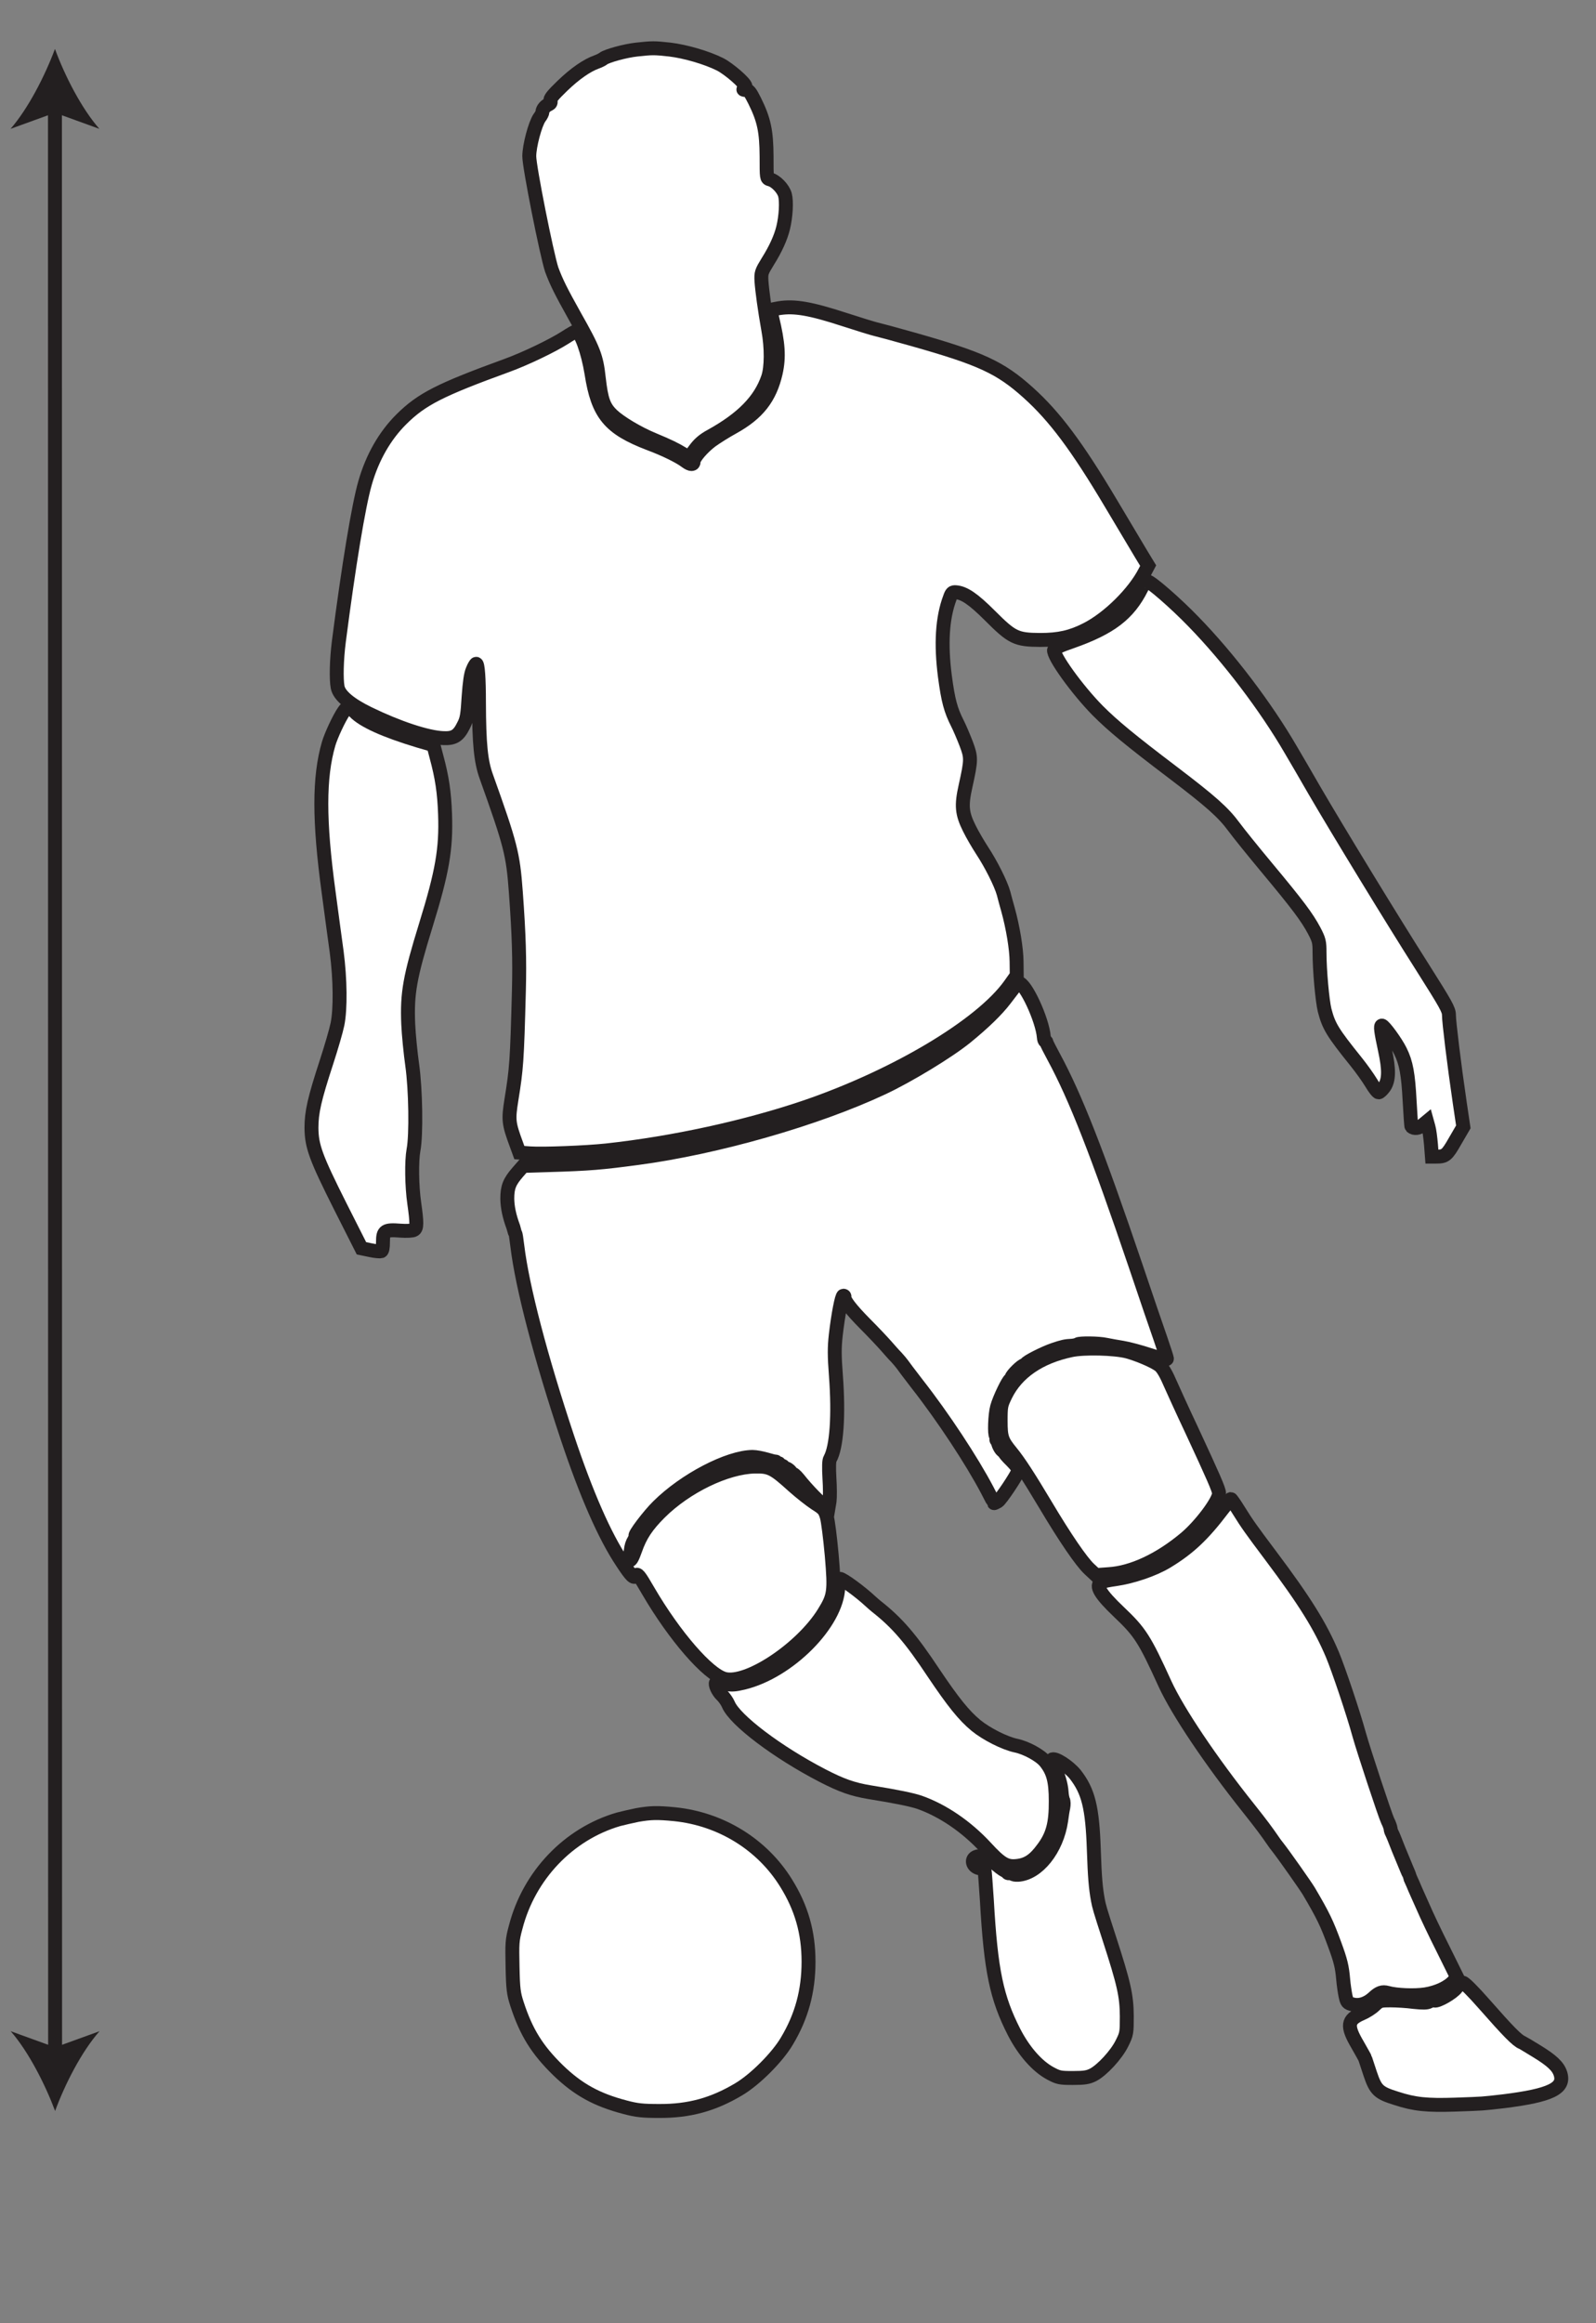 <?xml version="1.0" encoding="utf-8"?>
<!-- Generator: Adobe Illustrator 21.1.0, SVG Export Plug-In . SVG Version: 6.00 Build 0)  -->
<svg version="1.1" id="Layer_1" xmlns="http://www.w3.org/2000/svg" xmlns:xlink="http://www.w3.org/1999/xlink" x="0px" y="0px"
	 viewBox="0 0 1031 1500" style="enable-background:new 0 0 1031 1500;" xml:space="preserve">
<rect x="0" y="0" width="1031" height="1500" fill="#808080" stroke="none"/>
<style type="text/css">
	.st0{fill:#FFFFFF;stroke:#231F20;stroke-width:9;stroke-miterlimit:10;}
	.st1{fill:none;stroke:#231F20;stroke-width:9;stroke-miterlimit:10;}
	.st2{fill:#231F20;}
	.st3{fill:none;stroke:#231F20;stroke-width:4;stroke-miterlimit:10;}
</style>
<g>
	<path class="st0" d="M371.4,204.3c12.1,21.4,13.9,25.9,15.4,39.8c1.6,14.1,3.2,18.7,8.6,23.9c4.9,4.7,16.6,11.7,26.5,15.8
		c10.1,4.2,14.4,6.3,19.3,9.3l3.8,2.4l4-5.3c2.8-3.8,5.7-6.2,10.1-8.6c20.5-11.3,32-23.1,37-37.7c2.3-6.6,2.3-19.6,0.2-31
		c-2.3-12.9-4-25.4-4.4-31.4c-0.3-5.3,0-6,4.1-12.7c5.1-8.1,8.4-15.5,9.9-21.7c1.8-7.3,2.3-17,1.2-21.2c-1.1-4.1-6-9.2-9.8-10.1
		c-2.1-0.6-2.1-0.8-2.1-14.8c-0.1-16.2-1.6-23.6-7.7-35.9c-2.9-5.8-3.8-6.9-5.8-7c-1.3,0-1.9-0.3-1.2-0.6c0.6-0.2,1.1-0.9,1.1-1.6
		c0-2.2-10.8-11.5-16.5-14.4c-8.6-4.3-22.4-8.3-32.4-9.5c-10.1-1.1-11.3-1.1-21.4,0c-7.5,0.8-19.3,4.1-21.5,5.8
		c-0.7,0.6-2.7,1.6-4.4,2.2c-6.2,2.2-13.9,7.5-22.1,15.4c-6.2,6-8.2,8.4-7.7,9.7c0.4,1,0,1.8-1.1,2.3c-2.2,0.8-4,3.1-4.1,4.8
		c0,0.8-0.8,2.4-1.9,3.8c-2.8,4-6.6,18.2-6.6,24.9c0,7,11.2,63.1,14.5,73.2C359.4,182.2,362.4,188.2,371.4,204.3z"/>
	<path class="st0" d="M335.2,639.6c-1.2,45.9-1.6,50.5-4.8,70.3c-2.1,13.2-1.9,15.3,3.2,29.1l1.9,5.2l6.8,0.5
		c8.5,0.6,36.4-0.5,49.5-1.9c43.2-4.7,90.4-15,128.9-28.1c58.3-20,113.2-52.8,131.7-78.7l4.4-6.2l-0.1-8.9
		c-0.1-8.4-2.3-21.9-5.6-33.8c-0.8-2.8-2.1-7.5-2.8-10.3c-1.8-6.4-8.1-18.9-13.9-27.7c-2.4-3.7-6.2-10.1-8.3-14.4
		c-4.7-9.5-5.2-14.5-2.4-27c3.8-17.2,3.8-18.6,0.4-27.6c-1.7-4.4-4.2-10.3-5.6-13c-4.4-8.7-6-14.7-8.1-30.4
		c-2.7-20.9-1.7-37.7,3.2-50.7c1.1-3.2,1.7-3.8,3.9-3.6c5.4,0.4,11.3,4.4,22,15.1c14.3,14.3,16.9,15.6,32.4,15.7
		c12.2,0,20.2-1.8,30-6.8c14.2-7.2,30.8-23.6,37.8-37.4l2-3.8l-4.5-7.4c-2.4-4.1-11.3-18.9-19.5-32.7c-22-37-36.5-56.3-53.4-71.5
		c-18.2-16.4-30.7-22.1-74.5-34.5c-11.6-3.3-22.5-6.2-24.3-6.6s-10.8-3.2-20.1-6.2c-21.8-7.1-32.2-8.9-42.2-7.3
		c-2.5,0.4-4.8,0.9-5.1,1.2c-0.3,0.2,0,2.4,0.7,5c4,16.5,4.6,25.4,2.3,35.6c-3.7,16.1-11.5,26.2-27.8,35.2
		c-4.4,2.4-10.6,6.3-13.8,8.6c-5.6,4.2-11.4,10.9-11.4,13.3c0,2.3-1.9,2.3-4.9,0.1c-4.2-3.2-13.5-7.8-23.7-11.6
		c-25.9-9.9-33.3-18.9-37.4-45.3c-2.3-14.1-7-27.2-9.9-27.2c-0.5,0-3.8,1.9-7.2,4.1c-8.3,5.3-25.6,13.6-37.4,17.9
		c-43.4,15.8-55.2,21.8-68.3,34.8c-10.7,10.6-18.8,24.7-23.5,41.2c-4.2,14.6-10.6,53.4-16.9,102.2c-1.5,11.8-1.8,24.4-0.8,29.6
		c1,5.3,7.9,11.1,20,17c18.9,9.2,38.1,15.6,48.4,15.9c6.8,0.3,9.7-1.5,13-8.3c2.1-4,2.5-6.7,3.2-18.3c0.7-9.5,1.4-14.7,2.6-17.4
		c0.9-2.3,2-4,2.3-4c1.1,0,1.8,8.9,1.8,25.2c0.1,26.4,1.2,37.8,4.7,47.5c15.8,44.2,17.3,50,19.1,74.5
		C335.3,604.2,335.7,620,335.2,639.6z"/>
	<path class="st0" d="M737.5,379.6c-8.5,17-20.2,25.8-45.1,34.6c-7.7,2.6-11.3,4.4-11.5,5.4c-0.8,3.9,14.9,25.7,28.2,39.2
		c9.9,9.9,20.9,19,48.6,40c24.6,18.7,32.5,25.7,39.5,35.2c2.7,3.7,12.3,15.6,21.3,26.4c20,24,25.8,31.8,30.4,40.4
		c3.2,6.1,3.5,7.4,3.5,14.1c0,11.7,1.8,31.3,3.3,37.4c2.7,10.4,5.2,14.4,20.3,33.2c3.4,4.2,7.8,10.4,9.8,13.7c2,3.4,4.1,6.1,4.8,6.1
		s2.3-1.6,3.7-3.5c3-4.5,3.1-11.2,0.4-23.7c-2.7-12.5-3.1-15.9-2-15.9c1.3,0,9.2,10.8,11.9,16.4c3.8,7.6,5.1,15,6,32.2
		c0.5,9,1,16.4,1.2,16.6c1.8,1.5,4.6,1.2,7.1-0.9l2.9-2.4l1,3.6c0.6,2,1.2,7,1.6,11.3l0.6,7.8h2.9c5.7,0,6.8-0.8,12.1-10.1l5.3-9.1
		l-2.3-15.5c-3.7-25.1-7-52.4-7-56.7c0-3.5-1.9-6.8-17.2-31c-19.8-31.1-54.8-88.5-69.6-113.9c-5.5-9.6-12.4-21.4-15.3-26.3
		c-16.2-27.9-40.1-59.4-63-82.9c-11.3-11.7-27.6-25.9-29.7-25.9C740.3,375.1,738.7,377.1,737.5,379.6z"/>
	<path class="st0" d="M281.9,488.4l-1.9-7.3l-9.6-2.8c-21.9-6.6-35.8-12.9-41.3-18.7c-3.5-3.6-4.6-3.7-6.9-0.4
		c-3.1,4.4-8.3,15.6-9.9,21c-6.3,21.6-6.3,49.8,0,96c1.8,13.4,4.1,30.7,5.2,38.5c2.3,17.6,2.5,36.8,0.5,46.6c-0.8,4-4,15-7.1,24.5
		c-7.8,23.9-9.7,32.3-9.7,42.4c0.1,11.9,2.7,19.1,18.8,51.1l13.5,26.7l5.8,1.2c3.2,0.7,6.3,0.9,6.9,0.7c0.8-0.3,1.2-2.3,1.2-6
		c0-7.2,1.2-8.1,11.3-7.3c3.9,0.3,7.9,0.1,8.7-0.5c2-1,2-4.6,0.2-17.2c-1.6-11.1-1.8-27.2-0.5-34.3c1.9-9.7,1.4-39.3-0.8-54.8
		c-1.1-7.8-2.3-19.8-2.6-26.7c-0.8-19.8,1-30.1,11.4-63.8c10.6-34.3,13.2-49.1,12.4-71.6C287,511.6,285.6,502,281.9,488.4z"/>
	<path class="st0" d="M332.3,794.8c0.1,0.5,0.3,1.1,0.5,1.4c0.4,0.7,0.8,3.5,1.4,8.4c3.2,26.4,15,71.6,32.4,123.8
		c12.2,36.4,23.9,63.2,35.3,80.3c5.9,9,7.7,10.7,8.8,8.7c1-1.7,2.1-0.5,8.1,9.9c17,29.1,38.5,53.8,49.2,56.7
		c14.6,3.9,49.6-19.3,64.1-42.5c6.8-11,7.2-13.6,5.2-37.2c-1-11.1-2.4-22.3-3.2-25c-1.3-4.3-2-5.2-7.3-8.5
		c-3.2-2.1-9.6-7.1-14.3-11.3c-12.7-11.5-15.1-12.8-24.9-12.6c-18.4,0.4-44.4,12.9-61.4,29.8c-8.3,8.3-12.6,14.6-15.9,24.2
		c-1.7,4.8-2.9,7-3.6,6.4c-0.5-0.5-0.6-1.7-0.2-2.6c0.5-0.9,0.9-2.5,1-3.6c0.4-3,0.8-4.5,2.3-7c0.7-1.3,1-2.3,0.8-2.4
		c-1.3-0.2,8.5-13.2,14.5-19.1c17.2-17.1,45.4-31.8,61.1-31.9c2.1,0,6.1,0.8,8.9,1.6c2.8,0.8,5.3,1.5,5.8,1.4
		c0.4-0.1,0.7,0.3,0.7,0.8c0,0.5,0.5,0.7,0.9,0.4c0.6-0.3,0.9-0.1,0.9,0.4c0,0.6,0.7,1,1.4,1s1.4,0.4,1.4,0.9c0,0.5,0.3,0.8,0.8,0.8
		c1.2-0.5,4.9,2.6,4.1,3.5c-0.4,0.5-0.2,0.5,0.5,0.1c0.7-0.4,2.3,1,4.2,3.3c5.6,7.1,14.3,16,16.9,17.3l2.5,1.3l0.7-4.2
		c0.3-2.3,0.3-9.1-0.1-14.9c-0.4-7-0.3-11.3,0.4-12.4c4.3-7.6,5.7-28.1,3.8-53.6c-1-13.2-1-18.3-0.1-26.4
		c1.5-13.1,3.9-25.4,4.9-25.4c0.5,0,0.8,0.3,0.7,0.7c-0.6,2,4.3,8.3,13.2,17.3c5.4,5.4,11.6,12,13.7,14.4c2.1,2.4,5,5.7,6.6,7.3
		c1.5,1.6,3.2,3.7,3.8,4.5c0.5,0.8,4.9,6.6,9.6,12.7c17,21.7,35.4,49.7,45.4,68.7c2.3,4.4,4.2,8.2,4.3,8.3c0.1,0.2,1.2-0.4,2.5-1.1
		c2-1.3,11.9-16.1,13.4-20c0.3-0.7-1.7-3.4-4.5-6.2c-2.8-2.7-5-5.3-4.8-5.7c0.1-0.4-0.2-0.7-0.8-0.7c-1.1,0-3.8-5.2-3.1-6
		c0.4-0.3,0.1-0.6-0.5-0.6c-0.6,0-0.8-0.6-0.6-1.3c0.3-0.8,0.2-1.5-0.3-1.8c-1.1-0.7-0.7-13.6,0.7-18.6c1.4-5.3,7.4-17.7,8.5-17.7
		c0.5,0,0.8-0.6,0.8-1.2c0-1.5,6.8-8.2,8.3-8.2c0.7,0,1.1-0.4,1.1-0.8c0-1.1,11.6-7,17.8-9.1c5.9-2,7.7-2.4,11.9-2.6
		c1.6-0.1,3.3-0.6,3.7-0.9c1-0.9,13.7-0.8,18.4,0.3c2.3,0.5,7,1.3,10.6,1.9c3.7,0.6,11.5,2.7,17.6,4.7c7,2.3,11,3.2,11,2.4
		c0-0.6-1.9-6.4-4.1-12.8c-2.3-6.5-9.5-27.6-16-46.9c-25-73.7-39-109.3-52.9-135c-2.6-4.8-4.8-9.1-4.8-9.6c0-0.4-0.4-0.8-0.8-0.8
		c-0.4,0-0.8-1.1-0.9-2.6c-0.9-11.2-11.9-34.9-16.2-34.9c-0.4,0-1.7,1.2-2.9,2.7c-1.1,1.5-3.8,5-5.9,7.7
		c-5.4,7.1-13.9,15.3-25.3,24.6c-11.6,9.4-37.2,24.9-53.8,32.7c-42.8,20.1-107.2,38.5-158.3,45.3c-23.3,3.1-30.6,3.8-58,4.6
		l-15.9,0.5l-3.5,4c-5.4,6.2-6.8,9.7-6.8,17.2c0.1,5.5,1.3,11.3,3.9,18.3C331.8,793.2,332.2,794.3,332.3,794.8z"/>
	<path class="st0" d="M748.9,881.5c-3.8-2.8-13.6-6.9-20.4-8.8c-8.2-2.2-28.3-2.7-36.6-0.9c-20.4,4.3-35.1,14.4-42.3,29.1
		c-3,6.2-3.2,7-3.2,16.4c0,10.9,0.7,12.9,7,20.6c4.9,6,11.3,15.9,22,33.8c12.8,21.5,23.2,36.6,28.2,41.3l4.3,4l8.2-0.6
		c15.2-0.9,33-9.2,49.6-23.1c9.7-8.1,21.8-24.2,21.8-29.1c0-2.3-3.8-10.9-17.5-40.4c-6.2-13.1-12.8-27.7-14.8-32.2
		C752.9,886.3,750.6,882.7,748.9,881.5z"/>
	<path class="st0" d="M887,1290.1c3.8-3.6,6-4.3,9.3-3.4c5.6,1.6,17.4,2.1,24.5,1c7.6-1.2,14.9-4.6,18.3-8.6l2.1-2.5l-9-18.2
		c-5-9.9-10.9-22.3-13.1-27.5c-2.3-5.2-5.2-11.5-6.3-14.3c-1.2-2.6-2.3-5.1-2.3-5.3c0-0.4-0.8-2.3-1.8-4.6c-0.9-2.2-3.3-8-5.3-12.8
		c-1.9-4.9-3.8-9.7-4.3-10.5c-0.5-0.9-0.8-2.2-0.8-2.8c-0.1-0.7-0.8-2.9-1.9-5c-1.7-3.6-15.5-45.3-18.3-55.3
		c-4-14.6-13.4-42.4-17.4-52c-7.8-18.4-17.8-34.5-39.8-63.8c-12.9-17.2-15.2-20.4-20.8-29.4c-2.4-3.9-4.7-7.2-5-7.2
		c-0.3,0.1-2.5,2.8-5.2,6.3c-12.8,16.9-22,25.5-36.2,34.1c-8.6,5.2-22.4,9.8-32.9,11.3c-4.3,0.6-8.5,1.4-9.4,2
		c-4,2.1-0.8,7.6,11.4,19.2c13.7,13,16.5,17.3,29.8,46.5c8.2,17.8,29.5,49.6,54.1,80.4c7.9,9.9,11.8,15.2,15.5,20.6
		c0.8,1.2,2.3,3.3,3.4,4.6c3.8,4.8,18,25,19.9,28.2c9.3,15.8,11.6,20.6,16.7,34.5c3.8,10.3,4.8,14.3,5.5,22.7
		c0.3,3.4,1,8.1,1.5,10.5c0.9,4.1,1.3,4.6,4.7,5.4C878.1,1295.3,882.9,1293.8,887,1290.1z"/>
	<path class="st0" d="M636.7,1192.8c9.8,10.6,13.3,12.8,20.3,12c6.7-0.7,11.3-3.8,16.7-11.2c6.4-8.5,8.4-16.2,8.3-30.8
		c0-13.1-1.7-19.1-6.8-25.4c-3.4-4.1-12.2-8.9-18.9-10.3c-7.2-1.5-19.1-7.5-25.8-13c-7.8-6.4-14.9-15.3-27.4-33.9
		c-14.8-22.3-23.5-32.4-37-43c-1-0.8-2.7-2.3-3.8-3.3c-6.4-6-18-14.5-19.8-14.5c-0.5,0-1,2.4-1,5.4c-0.7,23.2-31.9,54.6-61.2,61.7
		c-5.9,1.4-7.8,1.5-12.1,0.6c-2.9-0.6-5.4-0.9-5.6-0.7c-1,0.9,1.1,5.7,3.7,8.1c1.5,1.4,3.4,4.1,4.2,6c4.2,10.1,31.7,30.9,60.9,46
		c12.2,6.3,19.5,8.9,30.5,10.7c17.5,2.8,27.4,4.9,32.1,6.5C609,1169,624.2,1179.3,636.7,1192.8z"/>
	<path class="st0" d="M709.2,1226.7c-1.4-7.8-2-14.5-2.6-32.3c-0.9-27.5-3.6-37.9-12-48.7c-4.3-5.3-13.4-11.2-15.1-9.5
		c-0.3,0.4,0.5,2.6,1.7,5.1c2.6,5.2,4.3,11.2,4.6,15.9c0.1,1.8,0.5,4,0.9,5c0.5,0.8,0.5,3,0.2,4.7c-0.4,1.6-1,5.5-1.4,8.6
		c-2.7,18.6-15.2,34.2-27.9,35c-1.6,0.1-3.2-0.2-3.6-0.7c-0.3-0.6-1.1-0.8-1.9-0.4c-0.8,0.3-1.4,0-1.4-0.7c0-0.6-0.4-0.8-0.8-0.6
		c-0.4,0.2-3.2-1.6-6.1-4.1c-5.3-4.6-9.5-6.3-12.8-5.2c-4.1,1.3-3,6.5,1.8,7.5c1.5,0.4,3,0.9,3.2,1.2c0.2,0.4,0.8,9.1,1.5,19.4
		c2.6,45.8,6.3,63,17.6,85.2c6.4,12.4,15,22.1,23.4,26.6c5.2,2.8,6.3,3,14.6,3c7.4,0,9.8-0.4,13-2c5.8-3,15.1-13,18.7-20.4
		c3-6,3.1-6.7,3.1-17.5c-0.1-13.3-1.8-20.9-11.3-50.2C710.5,1232.8,710,1231,709.2,1226.7z"/>
	<path class="st0" d="M435.9,1171.4c-11.2-1.1-15.6-1-24.2,0.5c-3.8,0.8-9.2,2-12.2,2.8c-32.2,9.4-57.8,36.2-66.4,69.7
		c-2.3,8.4-2.3,10.3-2,25.5c0.3,14.6,0.7,17.3,2.9,24.1c5.9,18.1,12.9,29.4,26.4,42.6c12.9,12.5,25,19.2,43.4,24
		c7.5,2,11.3,2.4,22.1,2.4c19.2,0.1,34.7-4.1,51.3-14c10.5-6.2,24.9-20.6,31.1-31.1c9.6-16,14-32.4,14-51.3s-4.6-34.8-14.4-50.6
		C492.5,1191,465.9,1174.5,435.9,1171.4z"/>
	<path class="st0" d="M1008,1338.8c-1.5-4.6-5.5-8.4-15.5-14.5c-4.6-2.8-8.7-5.3-9.2-5.5c-3.2-1.2-9.2-7.4-24.5-24.8
		c-7.2-8.2-12.8-13.8-13.8-13.8c-0.9,0-2.8,1.4-4.1,3.2c-2.6,3.5-12.3,9-14.3,8.3c-0.8-0.2-2.3,0.1-3.4,0.7c-1.5,0.8-4,0.8-9.9,0.2
		c-4.4-0.6-11.1-1-15-1c-6.8,0-7.2,0.2-10.4,3.2c-1.8,1.8-5.5,4.1-8.3,5.3c-9.3,4-9.8,8-2.6,20.2c2.6,4.6,4.9,8.6,4.9,8.9
		c0.1,0.3,1.5,4.6,3.2,9.7c3.6,10.7,5.4,12.4,17,16c11.7,3.8,19.6,4.6,38,4c19.4-0.7,16.4-0.5,31.4-2.2
		C1001.8,1352.9,1011.1,1348.4,1008,1338.8z"/>
</g>
<g>
	<g>
		<line class="st1" x1="35.5" y1="68" x2="35.6" y2="1326.6"/>
		<g>
			<path class="st2" d="M35.5,31.6C29.1,48.8,18.3,70,6.8,83.2l28.7-10.4l28.7,10.4C52.6,70,41.8,48.8,35.5,31.6z"/>
		</g>
		<g>
			<path class="st2" d="M35.6,1363c-6.4-17.1-17.2-38.4-28.7-51.5l28.7,10.4l28.7-10.4C52.7,1324.6,41.9,1345.8,35.6,1363z"/>
		</g>
	</g>
</g>
<line class="st3" x1="1660.2" y1="918.9" x2="1660.2" y2="922.1"/>
</svg>

